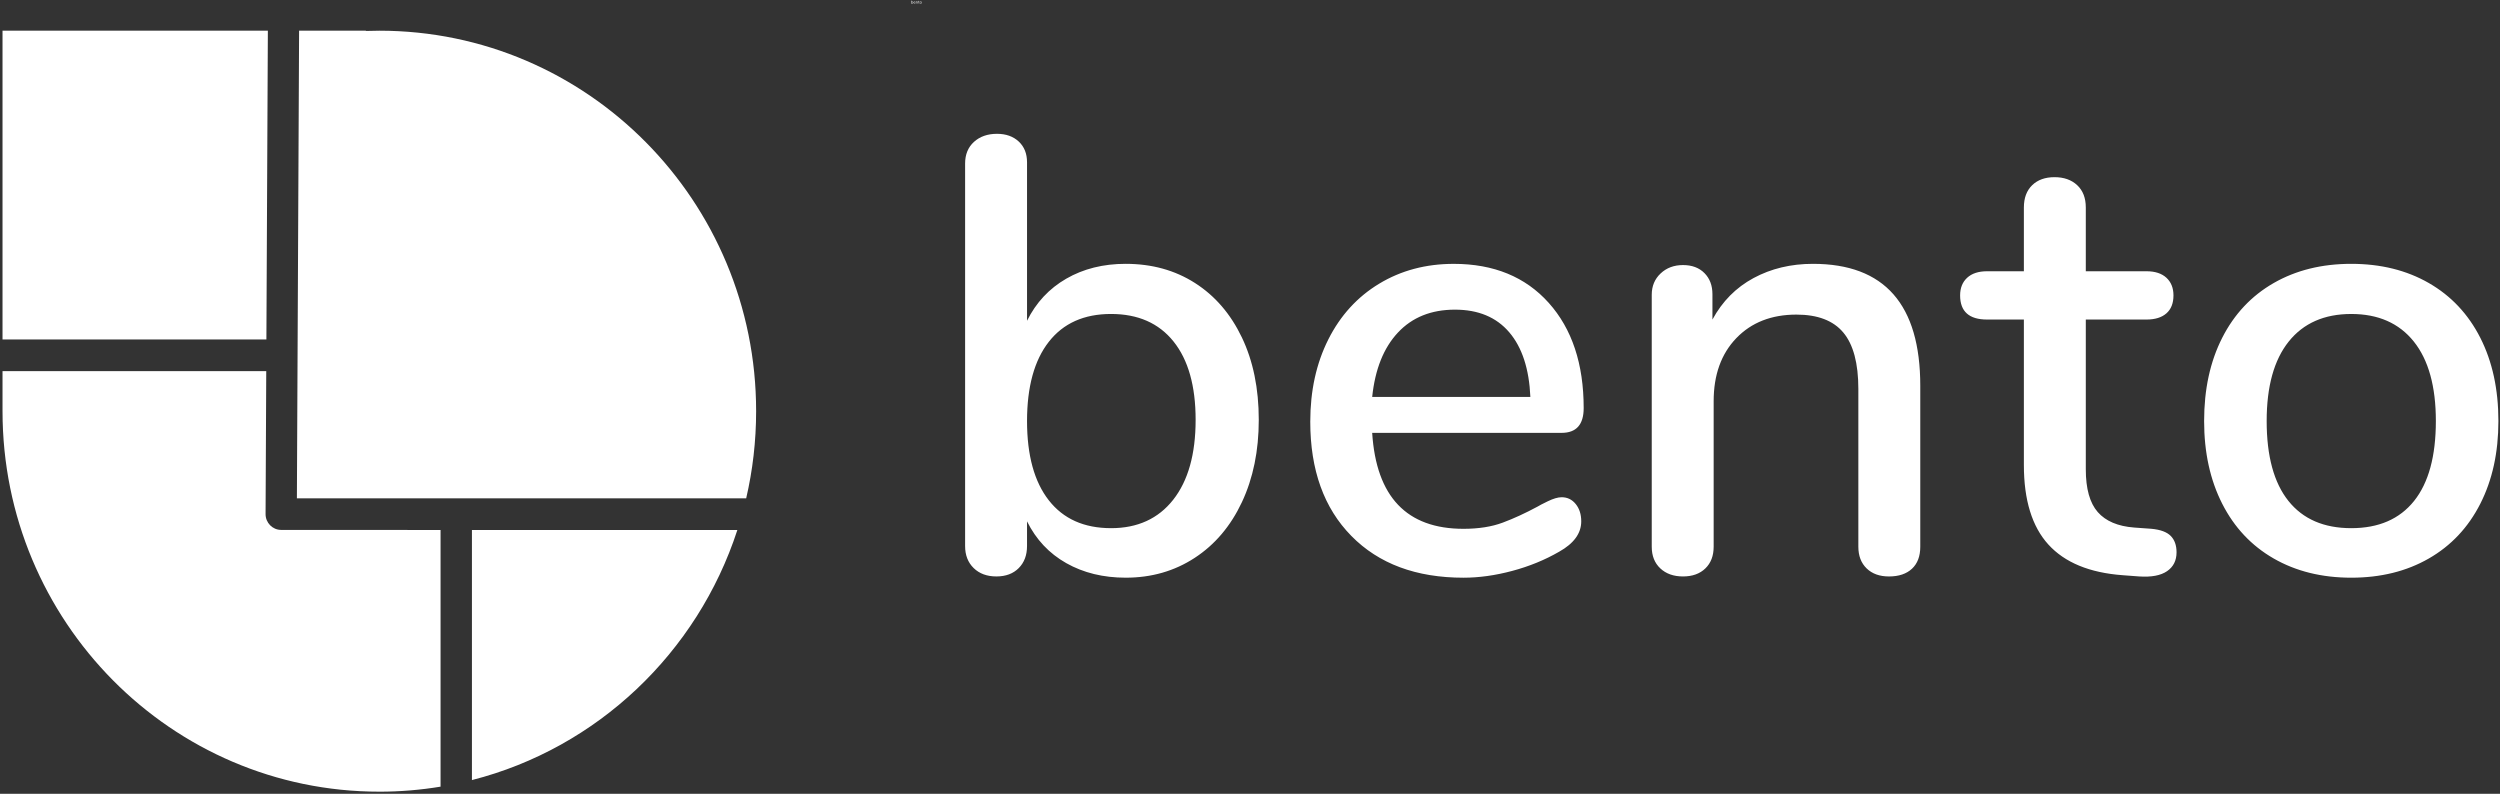 <svg width="948" height="301" viewBox="0 0 948 301" fill="none" xmlns="http://www.w3.org/2000/svg">
<rect x="0" y="0" width="948" height="301" fill="#333333" stroke="none"/>
<path d="M345.926 0.55C345.996 0.55 346.057 0.567 346.11 0.601C346.164 0.634 346.205 0.682 346.234 0.744C346.263 0.806 346.278 0.878 346.278 0.959C346.278 1.042 346.263 1.114 346.234 1.177C346.205 1.239 346.164 1.288 346.11 1.322C346.057 1.357 345.996 1.374 345.926 1.374C345.865 1.374 345.81 1.361 345.763 1.334C345.718 1.307 345.683 1.268 345.659 1.218V1.306C345.659 1.326 345.654 1.341 345.641 1.353C345.63 1.365 345.615 1.371 345.594 1.371C345.574 1.371 345.557 1.365 345.545 1.353C345.533 1.341 345.527 1.326 345.527 1.306V0.27C345.527 0.251 345.533 0.236 345.545 0.224C345.557 0.212 345.574 0.206 345.594 0.206C345.615 0.206 345.63 0.212 345.641 0.224C345.654 0.235 345.659 0.25 345.659 0.27V0.706C345.683 0.657 345.718 0.618 345.763 0.591C345.81 0.564 345.865 0.55 345.926 0.55ZM345.901 1.265C345.977 1.265 346.037 1.239 346.079 1.186C346.122 1.131 346.143 1.056 346.143 0.959C346.143 0.865 346.122 0.791 346.079 0.739C346.037 0.687 345.977 0.661 345.901 0.661C345.823 0.661 345.763 0.687 345.721 0.739C345.68 0.791 345.659 0.866 345.659 0.962C345.659 1.059 345.68 1.134 345.721 1.187C345.763 1.239 345.823 1.265 345.901 1.265ZM347.09 1.179C347.102 1.179 347.112 1.184 347.121 1.194C347.129 1.203 347.134 1.216 347.134 1.231C347.134 1.258 347.114 1.283 347.076 1.306C347.037 1.329 346.996 1.346 346.953 1.358C346.909 1.369 346.867 1.374 346.826 1.374C346.703 1.374 346.606 1.338 346.534 1.265C346.463 1.193 346.429 1.092 346.429 0.964C346.429 0.882 346.444 0.811 346.476 0.749C346.507 0.686 346.551 0.637 346.607 0.602C346.665 0.567 346.73 0.55 346.803 0.55C346.906 0.55 346.988 0.584 347.049 0.651C347.11 0.718 347.141 0.81 347.141 0.925C347.141 0.947 347.136 0.962 347.127 0.972C347.118 0.982 347.105 0.987 347.085 0.987H346.56C346.57 1.174 346.659 1.267 346.826 1.267C346.868 1.267 346.905 1.262 346.935 1.251C346.965 1.239 346.998 1.223 347.032 1.203C347.061 1.187 347.08 1.179 347.09 1.179ZM346.805 0.653C346.735 0.653 346.679 0.674 346.637 0.718C346.596 0.761 346.571 0.823 346.563 0.902H347.025C347.023 0.822 347.003 0.76 346.964 0.718C346.926 0.674 346.873 0.653 346.805 0.653ZM347.734 0.55C347.924 0.55 348.019 0.655 348.019 0.865V1.306C348.019 1.327 348.013 1.343 348.001 1.355C347.99 1.366 347.974 1.371 347.953 1.371C347.933 1.371 347.917 1.366 347.905 1.355C347.893 1.343 347.887 1.327 347.887 1.306V0.873C347.887 0.799 347.872 0.745 347.843 0.711C347.815 0.678 347.769 0.661 347.706 0.661C347.634 0.661 347.575 0.683 347.532 0.728C347.489 0.772 347.467 0.832 347.467 0.909V1.306C347.467 1.327 347.46 1.343 347.449 1.355C347.438 1.366 347.422 1.371 347.401 1.371C347.381 1.371 347.365 1.366 347.353 1.355C347.34 1.343 347.335 1.327 347.335 1.306V0.619C347.335 0.599 347.34 0.583 347.353 0.571C347.365 0.559 347.381 0.553 347.401 0.553C347.421 0.553 347.436 0.559 347.448 0.571C347.459 0.583 347.465 0.598 347.465 0.617V0.7C347.491 0.651 347.528 0.614 347.574 0.589C347.621 0.563 347.674 0.55 347.734 0.55ZM348.627 1.267C348.665 1.27 348.684 1.288 348.684 1.319C348.684 1.338 348.677 1.352 348.663 1.361C348.651 1.37 348.63 1.373 348.603 1.371L348.559 1.368C348.472 1.361 348.408 1.335 348.367 1.29C348.326 1.244 348.305 1.175 348.305 1.083V0.674H348.195C348.177 0.674 348.163 0.67 348.151 0.661C348.142 0.651 348.136 0.639 348.136 0.623C348.136 0.607 348.142 0.594 348.151 0.584C348.163 0.575 348.177 0.57 348.195 0.57H348.305V0.386C348.305 0.365 348.311 0.349 348.323 0.338C348.334 0.326 348.351 0.32 348.372 0.32C348.391 0.32 348.407 0.326 348.419 0.338C348.431 0.349 348.437 0.365 348.437 0.386V0.57H348.618C348.635 0.57 348.649 0.575 348.658 0.584C348.67 0.594 348.675 0.607 348.675 0.623C348.675 0.639 348.67 0.651 348.658 0.661C348.649 0.67 348.635 0.674 348.618 0.674H348.437V1.089C348.437 1.149 348.449 1.193 348.473 1.22C348.497 1.246 348.535 1.26 348.583 1.264L348.627 1.267ZM349.144 1.374C349.068 1.374 349.002 1.358 348.945 1.324C348.888 1.29 348.844 1.243 348.813 1.181C348.782 1.118 348.767 1.045 348.767 0.962C348.767 0.88 348.782 0.808 348.813 0.746C348.844 0.683 348.888 0.634 348.945 0.601C349.002 0.567 349.068 0.55 349.144 0.55C349.218 0.55 349.285 0.567 349.343 0.601C349.4 0.634 349.444 0.683 349.474 0.746C349.506 0.808 349.521 0.88 349.521 0.962C349.521 1.045 349.506 1.118 349.474 1.181C349.444 1.243 349.4 1.29 349.343 1.324C349.285 1.358 349.218 1.374 349.144 1.374ZM349.144 1.265C349.222 1.265 349.282 1.24 349.323 1.189C349.365 1.137 349.387 1.061 349.387 0.962C349.387 0.866 349.365 0.791 349.323 0.739C349.281 0.686 349.221 0.659 349.144 0.659C349.066 0.659 349.007 0.686 348.964 0.739C348.922 0.791 348.901 0.866 348.901 0.962C348.901 1.06 348.922 1.135 348.963 1.187C349.005 1.239 349.065 1.265 349.144 1.265Z" fill="white"/>
<path d="M426.877 100.046C436.798 100.046 445.553 102.469 453.147 107.322C460.742 112.172 466.669 119.061 470.933 127.981C475.192 136.9 477.326 147.31 477.326 159.201C477.326 170.935 475.192 181.345 470.933 190.422C466.669 199.498 460.702 206.539 453.029 211.546C445.357 216.553 436.638 219.059 426.877 219.059C418.355 219.059 410.837 217.221 404.327 213.54C397.818 209.862 392.857 204.579 389.448 197.694V207.084C389.448 210.527 388.401 213.304 386.309 215.418C384.216 217.531 381.387 218.588 377.822 218.588C374.259 218.588 371.393 217.531 369.222 215.418C367.052 213.304 365.969 210.527 365.969 207.084V62.011C365.969 58.569 367.093 55.828 369.341 53.793C371.59 51.758 374.495 50.743 378.06 50.743C381.469 50.743 384.22 51.721 386.313 53.677C388.406 55.634 389.452 58.255 389.452 61.54V121.637C392.861 114.752 397.818 109.427 404.33 105.675C410.837 101.92 418.358 100.042 426.882 100.042L426.877 100.046ZM421.298 200.282C431.37 200.282 439.238 196.683 444.895 189.485C450.552 182.286 453.381 172.19 453.381 159.201C453.381 146.369 450.589 136.471 445.013 129.504C439.434 122.541 431.529 119.057 421.302 119.057C411.071 119.057 403.207 122.578 397.705 129.619C392.203 136.661 389.452 146.678 389.452 159.668C389.452 172.657 392.203 182.674 397.705 189.716C403.207 196.757 411.071 200.278 421.302 200.278L421.298 200.282ZM592.169 188.548C594.339 188.548 596.121 189.41 597.515 191.131C598.908 192.853 599.607 195.044 599.607 197.703C599.607 202.243 596.815 206.077 591.241 209.206C585.817 212.339 579.889 214.762 573.455 216.482C567.026 218.204 560.862 219.066 554.972 219.066C536.995 219.066 522.816 213.787 512.429 203.221C502.042 192.658 496.852 178.221 496.852 159.912C496.852 148.173 499.137 137.767 503.71 128.691C508.28 119.614 514.714 112.573 523.004 107.566C531.297 102.559 540.711 100.055 551.249 100.055C566.434 100.055 578.446 104.982 587.28 114.843C596.113 124.703 600.532 138.007 600.532 154.751C600.532 161.009 597.74 164.142 592.164 164.142H520.331C521.88 188.399 533.426 200.525 554.968 200.525C560.703 200.525 565.661 199.742 569.846 198.177C574.032 196.612 578.45 194.577 583.098 192.073C583.564 191.759 584.843 191.095 586.937 190.079C589.029 189.064 590.774 188.552 592.169 188.552V188.548ZM551.719 117.419C542.73 117.419 535.523 120.312 530.099 126.103C524.675 131.894 521.421 140.033 520.334 150.517H580.315C579.849 139.876 577.176 131.699 572.294 125.987C567.414 120.275 560.555 117.419 551.722 117.419H551.719ZM687.485 100.046C714.606 100.046 728.168 115.462 728.168 146.29V207.324C728.168 210.922 727.122 213.701 725.029 215.657C722.937 217.614 720.03 218.592 716.311 218.592C712.746 218.592 709.918 217.576 707.824 215.541C705.732 213.506 704.685 210.77 704.685 207.328V147.467C704.685 137.763 702.785 130.643 698.988 126.103C695.19 121.563 689.264 119.297 681.203 119.297C671.748 119.297 664.154 122.269 658.419 128.216C652.684 134.164 649.819 142.146 649.819 152.159V207.324C649.819 210.766 648.773 213.506 646.679 215.537C644.586 217.573 641.759 218.588 638.194 218.588C634.63 218.588 631.764 217.573 629.594 215.537C627.423 213.502 626.34 210.766 626.34 207.324V111.78C626.34 108.495 627.464 105.795 629.713 103.683C631.96 101.569 634.789 100.512 638.198 100.512C641.607 100.512 644.321 101.528 646.336 103.567C648.351 105.602 649.357 108.259 649.357 111.55V121.175C653.077 114.29 658.268 109.048 664.935 105.445C671.597 101.845 679.114 100.046 687.485 100.046ZM815.809 200.517C819.218 200.831 821.659 201.73 823.134 203.216C824.605 204.702 825.346 206.779 825.346 209.436C825.346 212.566 824.144 214.955 821.74 216.594C819.337 218.236 815.813 218.901 811.162 218.588L804.883 218.117C792.331 217.18 782.954 213.304 776.752 206.498C770.552 199.692 767.453 189.637 767.453 176.334V121.171H753.503C746.685 121.171 743.276 118.12 743.276 112.015C743.276 109.196 744.166 106.968 745.949 105.325C747.731 103.683 750.249 102.86 753.503 102.86H767.453V78.682C767.453 75.083 768.5 72.268 770.593 70.233C772.686 68.198 775.515 67.183 779.078 67.183C782.642 67.183 785.512 68.198 787.683 70.233C789.853 72.268 790.936 75.083 790.936 78.682V102.86H813.949C817.203 102.86 819.721 103.683 821.507 105.325C823.289 106.968 824.18 109.2 824.18 112.015C824.18 114.987 823.289 117.258 821.507 118.821C819.725 120.386 817.207 121.171 813.949 121.171H790.936V177.981C790.936 185.336 792.448 190.735 795.47 194.178C798.49 197.62 803.101 199.577 809.301 200.047L815.809 200.517ZM891.595 219.062C880.437 219.062 870.635 216.636 862.19 211.786C853.741 206.936 847.234 200.01 842.66 191.011C838.09 182.014 835.801 171.567 835.801 159.672C835.801 147.619 838.086 137.094 842.66 128.096C847.229 119.098 853.741 112.172 862.19 107.322C870.635 102.473 880.441 100.046 891.595 100.046C902.755 100.046 912.557 102.469 921.005 107.322C929.451 112.172 935.962 119.098 940.536 128.096C945.106 137.094 947.394 147.619 947.394 159.672C947.394 171.567 945.11 182.014 940.536 191.011C935.965 200.01 929.454 206.936 921.005 211.786C912.561 216.636 902.755 219.062 891.595 219.062ZM891.595 200.282C901.982 200.282 909.925 196.839 915.425 189.955C920.927 183.071 923.678 172.974 923.678 159.672C923.678 146.526 920.886 136.471 915.312 129.508C909.732 122.545 901.827 119.061 891.599 119.061C881.373 119.061 873.468 122.545 867.888 129.508C862.308 136.471 859.52 146.526 859.52 159.672C859.52 172.974 862.271 183.067 867.773 189.955C873.275 196.839 881.217 200.282 891.599 200.282H891.595Z" fill="white"/>
<path fill-rule="evenodd" clip-rule="evenodd" d="M143.841 300.202C64.931 300.202 0.957 235.602 0.957 155.922V140.728H100.962L100.705 194.938C100.693 198.24 103.337 200.931 106.603 200.944L167.058 200.969V298.3C159.5 299.55 151.741 300.206 143.832 300.206L143.841 300.202ZM0.957 128.721V11.64H101.571L101.019 128.721H0.957ZM113.417 11.64H138.739V11.744C140.436 11.682 142.136 11.64 143.841 11.64C222.749 11.64 286.723 76.24 286.723 155.922C286.723 167.289 285.416 178.346 282.956 188.958H112.583L113.417 11.64ZM279.611 200.965C264.459 247.564 226.441 283.688 178.957 295.806V200.965H279.611Z" fill="white"/>
</svg>
